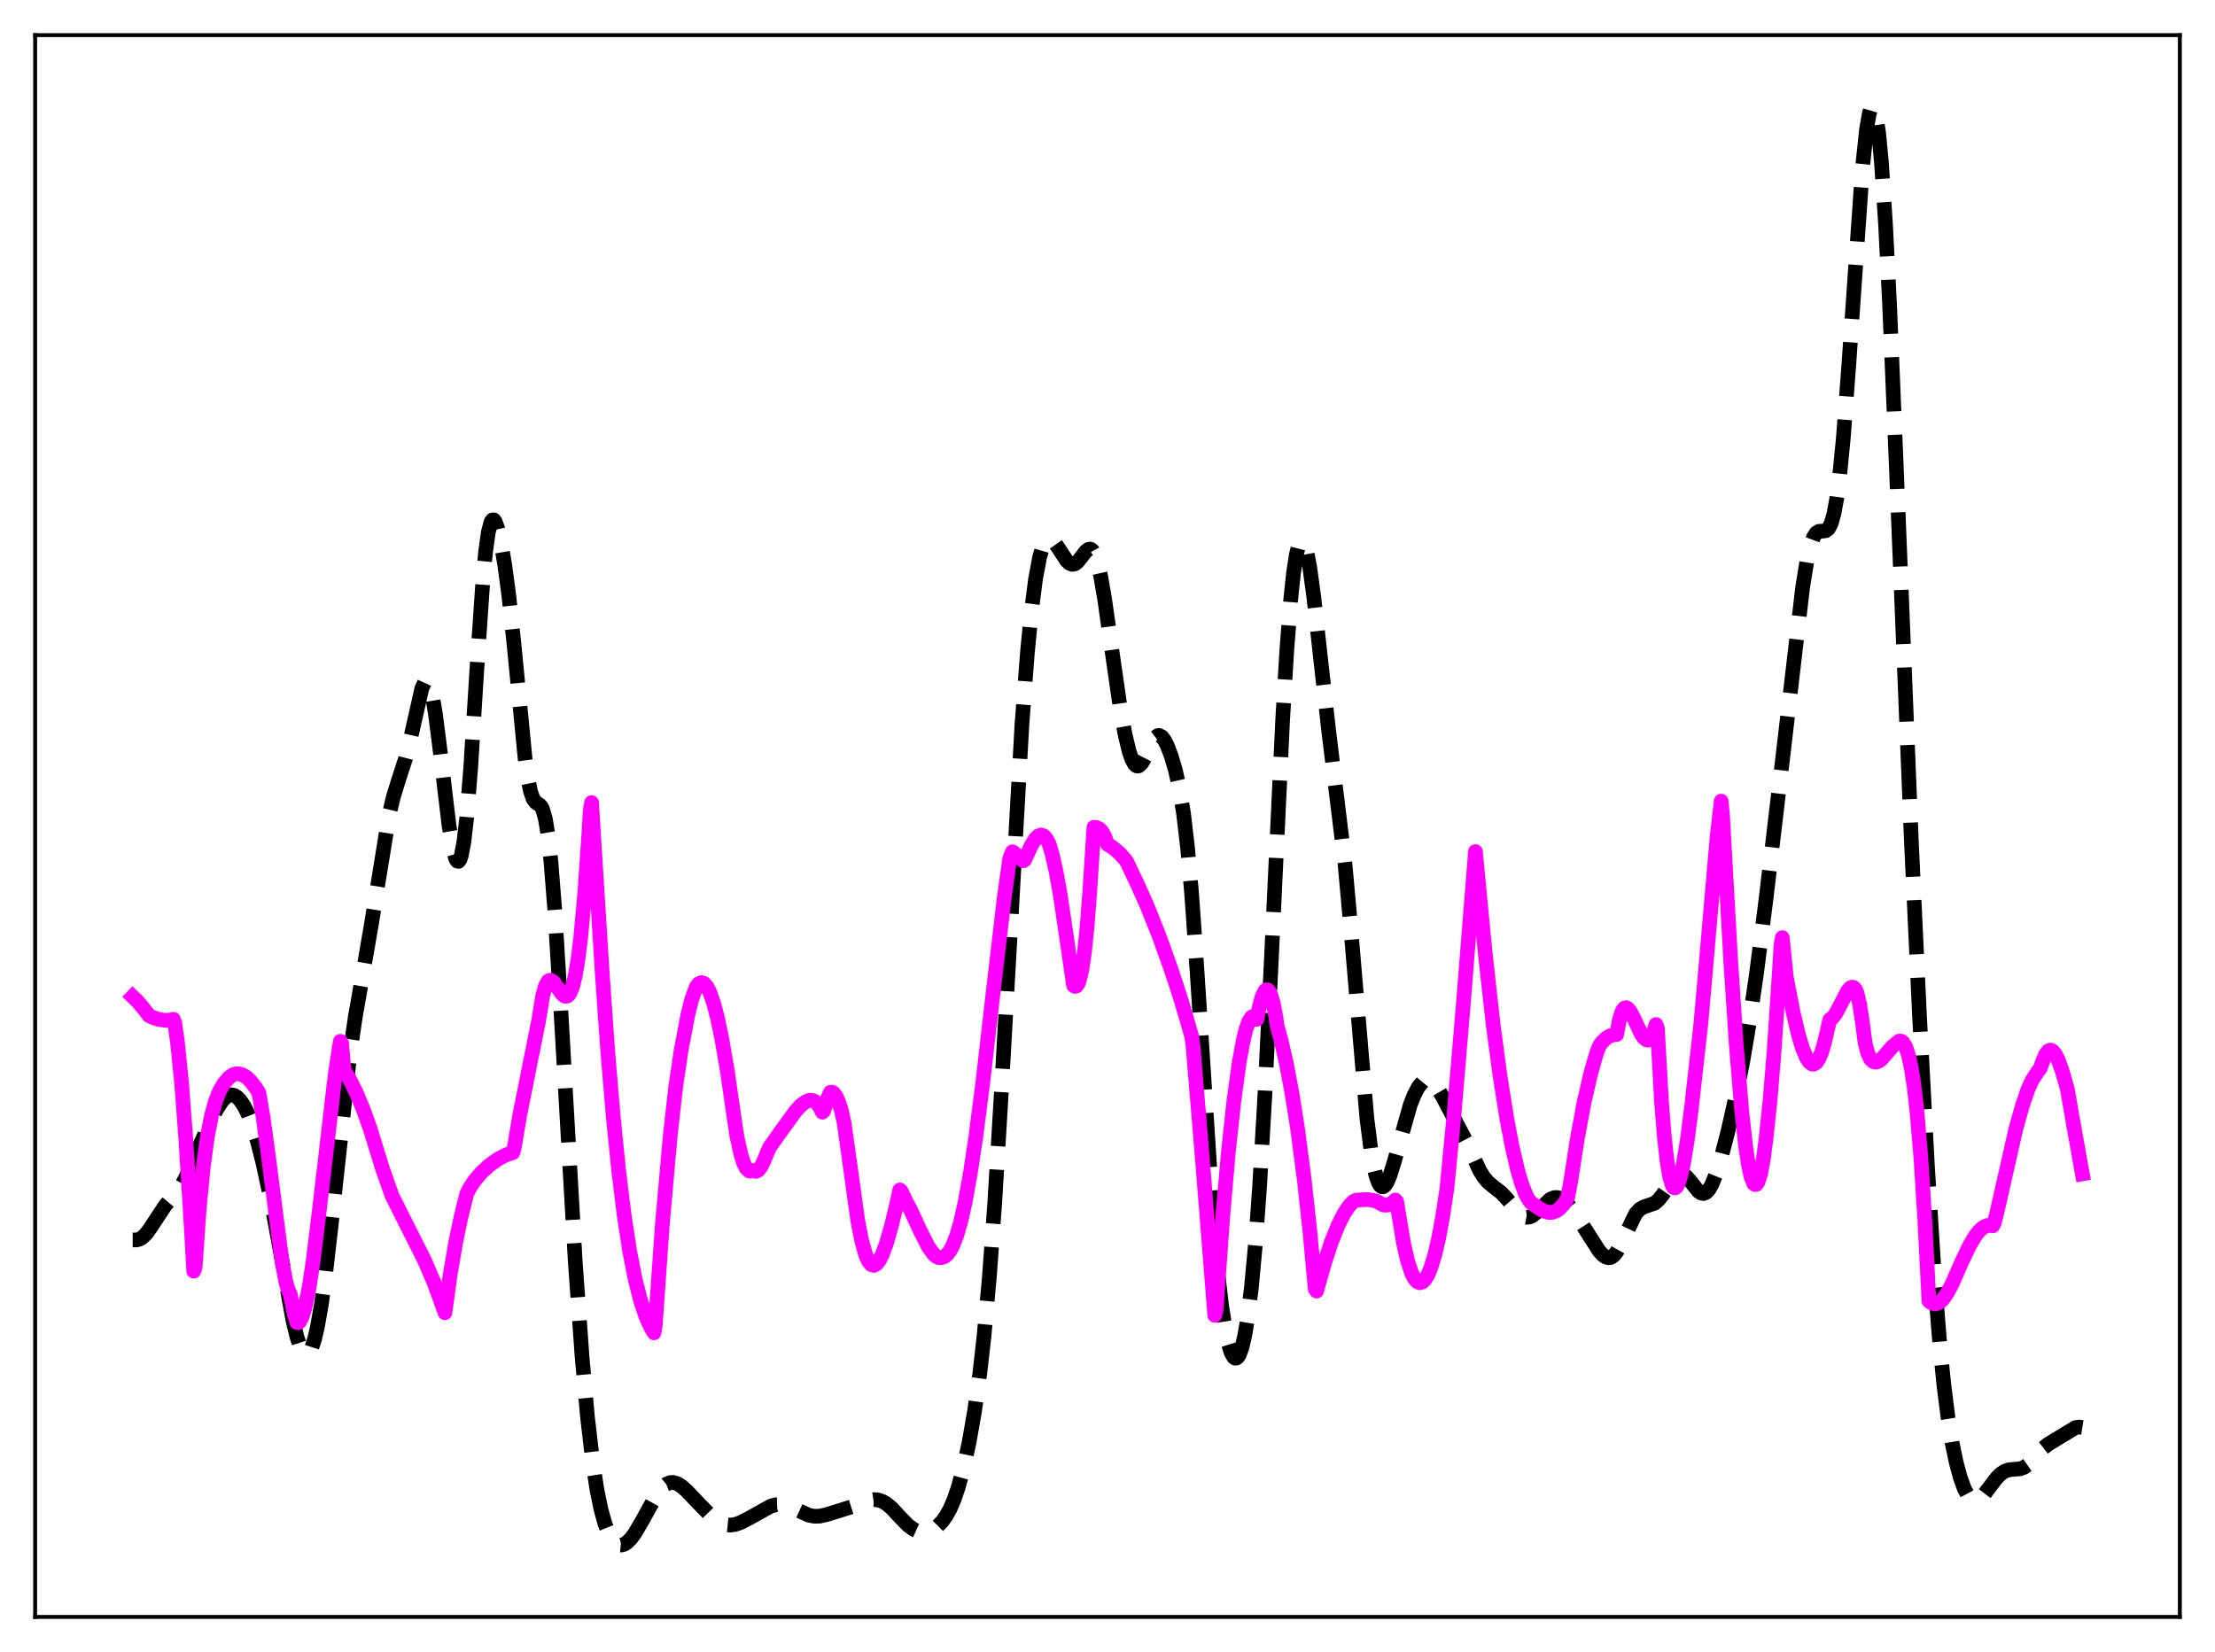 <?xml version="1.0" encoding="utf-8" standalone="no"?>
<!DOCTYPE svg PUBLIC "-//W3C//DTD SVG 1.1//EN"
  "http://www.w3.org/Graphics/SVG/1.1/DTD/svg11.dtd">
<svg xmlns:xlink="http://www.w3.org/1999/xlink" width="453.6pt" height="338.4pt" viewBox="0 0 453.6 338.4" xmlns="http://www.w3.org/2000/svg" version="1.1">
 <defs>
  <style type="text/css">*{stroke-linejoin: round; stroke-linecap: butt}</style>
 </defs>
 <g id="figure_1">
  <g id="patch_1">
   <path d="M 0 338.4 
L 453.6 338.4 
L 453.6 0 
L 0 0 
z
" style="fill: #ffffff"/>
  </g>
  <g id="axes_1">
   <g id="patch_2">
    <path d="M 7.2 331.2 
L 446.4 331.2 
L 446.4 7.2 
L 7.2 7.2 
z
" style="fill: #ffffff"/>
   </g>
   <g id="matplotlib.axis_1"/>
   <g id="matplotlib.axis_2"/>
   <g id="line2d_1">
    <path d="M 27.164 253.98 
L 27.998 253.98 
L 28.554 253.827 
L 29.11 253.512 
L 29.944 252.708 
L 30.778 251.553 
L 33.837 246.925 
L 36.895 243.33 
L 38.007 241.262 
L 39.676 237.447 
L 42.456 231.091 
L 44.402 227.184 
L 45.515 225.472 
L 46.349 224.635 
L 46.905 224.335 
L 47.461 224.255 
L 48.017 224.396 
L 48.573 224.751 
L 49.129 225.313 
L 49.963 226.529 
L 50.797 228.191 
L 51.632 230.312 
L 52.744 233.875 
L 53.856 238.248 
L 55.246 244.709 
L 56.914 253.604 
L 59.973 270.386 
L 60.807 273.841 
L 61.363 275.573 
L 61.919 276.759 
L 62.475 277.344 
L 62.753 277.4 
L 63.031 277.292 
L 63.309 277.02 
L 63.866 275.977 
L 64.422 274.269 
L 64.978 271.905 
L 65.812 267.177 
L 66.646 261.154 
L 67.758 251.514 
L 71.651 215.874 
L 72.763 208.281 
L 74.431 198.758 
L 76.1 189.062 
L 79.714 166.765 
L 80.548 163.247 
L 81.66 159.643 
L 83.051 155.35 
L 83.885 152.092 
L 86.387 141.016 
L 86.943 139.801 
L 87.221 139.575 
L 87.499 139.635 
L 87.777 139.997 
L 88.056 140.666 
L 88.612 142.909 
L 89.168 146.241 
L 90.002 152.736 
L 91.948 169.077 
L 92.782 174.014 
L 93.338 175.926 
L 93.616 176.372 
L 93.894 176.437 
L 94.172 176.093 
L 94.451 175.315 
L 95.007 172.386 
L 95.563 167.592 
L 96.397 157.197 
L 97.787 134.985 
L 98.899 118.795 
L 99.455 112.922 
L 100.011 108.949 
L 100.568 106.875 
L 100.846 106.49 
L 101.124 106.489 
L 101.402 106.828 
L 101.958 108.353 
L 102.514 110.758 
L 103.348 115.607 
L 104.182 121.816 
L 105.294 132.289 
L 107.519 155.279 
L 108.075 159.3 
L 108.631 162.075 
L 109.187 163.666 
L 109.743 164.381 
L 110.577 164.926 
L 110.855 165.268 
L 111.133 165.813 
L 111.689 167.764 
L 112.245 171.173 
L 112.802 176.227 
L 113.636 186.78 
L 114.748 204.997 
L 117.806 258.484 
L 119.197 277.875 
L 120.309 290.259 
L 121.421 299.803 
L 122.255 305.202 
L 123.089 309.274 
L 123.923 312.233 
L 124.757 314.288 
L 125.592 315.606 
L 126.148 316.136 
L 126.704 316.418 
L 127.26 316.473 
L 127.816 316.321 
L 128.372 315.981 
L 129.206 315.158 
L 130.04 314.022 
L 131.431 311.642 
L 134.489 306.118 
L 135.601 304.697 
L 136.435 304.007 
L 137.269 303.673 
L 137.826 303.647 
L 138.66 303.879 
L 139.494 304.383 
L 140.606 305.349 
L 142.83 307.69 
L 145.333 310.249 
L 146.723 311.402 
L 147.835 312.044 
L 148.669 312.315 
L 149.503 312.398 
L 150.616 312.241 
L 151.728 311.847 
L 153.396 310.985 
L 157.845 308.501 
L 158.957 308.206 
L 160.069 308.174 
L 161.181 308.403 
L 162.572 308.971 
L 165.63 310.363 
L 166.742 310.58 
L 167.854 310.555 
L 169.245 310.253 
L 175.084 308.433 
L 177.864 307.335 
L 178.976 307.168 
L 179.81 307.239 
L 180.645 307.505 
L 181.479 307.976 
L 182.591 308.901 
L 184.259 310.695 
L 185.927 312.418 
L 187.04 313.234 
L 187.874 313.609 
L 188.708 313.778 
L 189.542 313.752 
L 190.376 313.544 
L 191.21 313.154 
L 192.044 312.562 
L 192.879 311.727 
L 193.713 310.59 
L 194.547 309.084 
L 195.381 307.144 
L 196.215 304.714 
L 197.327 300.641 
L 198.439 295.528 
L 199.552 289.186 
L 200.664 281.223 
L 201.498 273.831 
L 202.61 261.566 
L 203.722 246.178 
L 205.112 222.85 
L 209.283 148.344 
L 210.395 133.693 
L 211.229 125.09 
L 212.064 118.602 
L 212.898 114.154 
L 213.454 112.229 
L 214.01 111.04 
L 214.566 110.482 
L 214.844 110.406 
L 215.4 110.586 
L 215.956 111.116 
L 216.79 112.322 
L 218.459 114.869 
L 219.015 115.386 
L 219.571 115.606 
L 220.127 115.497 
L 220.683 115.072 
L 221.517 114.026 
L 222.351 112.937 
L 222.907 112.511 
L 223.185 112.462 
L 223.463 112.552 
L 223.742 112.799 
L 224.298 113.818 
L 224.854 115.577 
L 225.41 118.057 
L 226.244 122.915 
L 227.634 132.729 
L 229.302 144.315 
L 230.415 150.534 
L 231.249 153.981 
L 231.805 155.58 
L 232.361 156.565 
L 232.639 156.823 
L 232.917 156.927 
L 233.195 156.884 
L 233.751 156.397 
L 234.307 155.48 
L 236.532 151.094 
L 237.088 150.674 
L 237.366 150.637 
L 237.922 150.915 
L 238.478 151.629 
L 239.034 152.716 
L 239.868 154.916 
L 240.702 157.763 
L 241.536 161.496 
L 242.371 166.625 
L 243.205 173.73 
L 244.039 183.165 
L 245.151 199.118 
L 248.488 250.792 
L 249.322 260.112 
L 250.156 267.375 
L 250.99 272.707 
L 251.546 275.255 
L 252.102 277.022 
L 252.658 278.004 
L 252.936 278.195 
L 253.214 278.184 
L 253.492 277.967 
L 253.77 277.54 
L 254.326 276.049 
L 254.883 273.683 
L 255.439 270.411 
L 256.273 263.71 
L 257.107 254.693 
L 257.941 243.168 
L 259.053 223.854 
L 260.443 194.688 
L 262.668 147.43 
L 263.502 133.395 
L 264.336 122.62 
L 264.892 117.381 
L 265.448 113.7 
L 266.004 111.531 
L 266.282 110.992 
L 266.56 110.805 
L 266.838 110.956 
L 267.117 111.434 
L 267.673 113.308 
L 268.229 116.284 
L 269.063 122.404 
L 270.453 135.048 
L 272.121 149.895 
L 275.458 177.185 
L 276.57 189.53 
L 279.907 228.935 
L 280.741 235.562 
L 281.297 238.809 
L 281.853 241.114 
L 282.409 242.517 
L 282.687 242.902 
L 282.965 243.089 
L 283.243 243.091 
L 283.521 242.921 
L 284.077 242.122 
L 284.633 240.809 
L 285.468 238.149 
L 288.804 226.29 
L 289.638 224.201 
L 290.472 222.634 
L 291.306 221.617 
L 291.863 221.261 
L 292.419 221.174 
L 292.975 221.354 
L 293.531 221.788 
L 294.365 222.843 
L 295.477 224.739 
L 300.482 234.243 
L 302.984 239.7 
L 303.818 241.06 
L 304.653 242.069 
L 305.765 243.016 
L 307.433 244.319 
L 308.545 245.496 
L 311.326 248.738 
L 312.16 249.239 
L 312.716 249.347 
L 313.272 249.265 
L 313.828 249.003 
L 314.662 248.336 
L 317.443 245.663 
L 318.277 245.318 
L 318.833 245.285 
L 319.389 245.41 
L 320.223 245.879 
L 321.057 246.643 
L 322.169 248.013 
L 323.838 250.537 
L 327.452 256.207 
L 328.286 257.108 
L 328.843 257.488 
L 329.399 257.64 
L 329.955 257.529 
L 330.511 257.132 
L 331.067 256.452 
L 331.901 254.966 
L 334.96 248.595 
L 335.794 247.689 
L 336.628 247.225 
L 338.852 246.452 
L 339.686 245.729 
L 340.52 244.667 
L 343.023 241.082 
L 343.579 240.648 
L 344.135 240.469 
L 344.691 240.564 
L 345.247 240.921 
L 346.081 241.839 
L 347.75 243.954 
L 348.306 244.362 
L 348.862 244.473 
L 349.418 244.236 
L 349.974 243.632 
L 350.53 242.671 
L 351.364 240.634 
L 352.476 237.065 
L 353.867 231.715 
L 355.535 224.348 
L 356.925 217.253 
L 358.315 208.985 
L 359.706 199.409 
L 361.652 184.176 
L 365.266 153.595 
L 369.159 120.271 
L 369.993 115.123 
L 370.827 111.525 
L 371.383 110.027 
L 371.94 109.176 
L 372.496 108.828 
L 373.33 108.79 
L 373.886 108.714 
L 374.442 108.277 
L 374.998 107.209 
L 375.554 105.267 
L 376.11 102.26 
L 376.666 98.076 
L 377.5 89.565 
L 378.613 74.668 
L 381.393 34.474 
L 382.227 26.578 
L 382.783 23.329 
L 383.061 22.387 
L 383.339 21.927 
L 383.617 21.967 
L 383.895 22.519 
L 384.174 23.595 
L 384.73 27.337 
L 385.286 33.194 
L 386.12 45.761 
L 386.954 62.285 
L 388.344 95.735 
L 391.403 171.925 
L 393.071 207.763 
L 394.739 239.326 
L 396.129 261.367 
L 397.242 275.364 
L 398.076 283.658 
L 398.91 290.247 
L 399.744 295.416 
L 400.578 299.454 
L 401.412 302.576 
L 402.246 304.897 
L 403.081 306.453 
L 403.637 307.071 
L 404.193 307.367 
L 404.749 307.365 
L 405.305 307.102 
L 406.139 306.326 
L 407.251 304.878 
L 408.92 302.692 
L 409.754 301.877 
L 410.588 301.333 
L 411.422 301.055 
L 412.534 300.957 
L 413.646 300.863 
L 414.48 300.574 
L 415.315 299.997 
L 416.427 298.836 
L 418.373 296.646 
L 419.485 295.779 
L 425.046 292.405 
L 425.88 292.308 
L 426.436 292.396 
L 426.436 292.396 
" clip-path="url(#p57423f0b29)" style="fill: none; stroke-dasharray: 11.1,4.8; stroke-dashoffset: 0; stroke: #000000; stroke-width: 3"/>
   </g>
   <g id="line2d_2">
    <path d="M 27.164 204.139 
L 28.276 205.218 
L 29.666 206.913 
L 30.5 208.014 
L 31.056 208.313 
L 32.446 208.798 
L 33.837 209.013 
L 34.949 208.923 
L 35.505 208.773 
L 35.783 209.511 
L 36.339 213.441 
L 37.173 221.698 
L 38.007 232.627 
L 39.12 250.605 
L 39.676 260.383 
L 39.954 259.631 
L 40.788 247.666 
L 41.622 239.048 
L 42.456 232.907 
L 43.29 228.584 
L 44.124 225.568 
L 44.959 223.469 
L 45.793 222.005 
L 46.905 220.704 
L 47.739 220.125 
L 48.295 219.971 
L 48.851 219.952 
L 49.685 220.173 
L 50.519 220.674 
L 51.354 221.506 
L 52.466 222.95 
L 53.022 223.887 
L 53.856 228.7 
L 54.968 236.82 
L 57.749 258.382 
L 58.583 262.778 
L 59.139 264.542 
L 59.417 264.993 
L 60.251 269.09 
L 60.807 270.903 
L 61.085 270.938 
L 61.363 270.698 
L 61.919 269.605 
L 62.475 267.739 
L 63.309 263.69 
L 64.144 258.164 
L 65.534 246.783 
L 68.592 220.511 
L 69.426 214.877 
L 69.705 213.292 
L 69.983 213.714 
L 70.261 217.364 
L 70.539 219.322 
L 71.651 221.181 
L 73.041 224.001 
L 74.431 227.352 
L 75.822 231.247 
L 77.212 235.764 
L 78.324 239.385 
L 80.27 244.906 
L 86.943 258.192 
L 88.89 262.725 
L 90.28 266.54 
L 91.114 268.895 
L 92.226 260.836 
L 93.338 254.383 
L 94.451 249.082 
L 95.563 244.581 
L 96.119 243.448 
L 97.231 241.767 
L 98.621 240.135 
L 100.289 238.62 
L 101.958 237.435 
L 103.626 236.561 
L 105.016 236.114 
L 105.294 235.174 
L 106.406 228.604 
L 108.353 218.783 
L 110.299 209.133 
L 111.133 203.98 
L 111.689 201.964 
L 112.245 200.972 
L 112.523 200.796 
L 112.802 200.791 
L 113.358 201.166 
L 114.192 202.311 
L 115.026 203.507 
L 115.582 204.002 
L 115.86 204.095 
L 116.138 204.047 
L 116.416 203.843 
L 116.694 203.475 
L 117.25 202.114 
L 117.806 199.839 
L 118.362 196.523 
L 118.919 192.052 
L 119.753 182.957 
L 120.587 170.767 
L 120.865 166.005 
L 121.143 164.399 
L 123.367 199.91 
L 124.479 215.683 
L 125.592 228.802 
L 126.704 239.854 
L 127.816 248.896 
L 128.928 256.161 
L 130.04 261.899 
L 131.152 266.33 
L 132.265 269.648 
L 133.099 271.541 
L 133.933 273.012 
L 134.211 271.229 
L 135.601 251.284 
L 137.269 232.437 
L 138.382 222.6 
L 139.494 215.067 
L 140.884 207.768 
L 141.718 204.5 
L 142.552 202.212 
L 143.108 201.492 
L 143.665 201.258 
L 144.221 201.47 
L 144.777 202.117 
L 145.333 203.188 
L 146.167 205.572 
L 147.001 208.815 
L 147.835 212.861 
L 148.947 219.358 
L 150.338 228.97 
L 150.894 232.689 
L 151.728 236.473 
L 152.284 238.227 
L 152.84 239.33 
L 153.396 239.843 
L 153.674 239.89 
L 154.23 239.747 
L 154.786 239.954 
L 155.342 239.646 
L 155.899 238.884 
L 156.455 237.731 
L 157.567 235.044 
L 160.069 231.522 
L 162.85 227.696 
L 163.962 226.471 
L 164.796 225.787 
L 165.63 225.403 
L 166.186 225.359 
L 166.742 225.531 
L 167.298 225.968 
L 167.854 226.725 
L 168.411 227.818 
L 168.689 227.549 
L 169.523 224.901 
L 170.079 223.722 
L 170.357 223.701 
L 170.635 223.831 
L 171.191 224.508 
L 171.747 225.73 
L 172.303 227.478 
L 172.859 229.948 
L 173.971 237.883 
L 175.64 249.898 
L 176.474 254.211 
L 177.308 257.151 
L 177.864 258.378 
L 178.42 259.048 
L 178.976 259.2 
L 179.532 258.881 
L 180.088 258.146 
L 180.645 257.055 
L 181.479 254.821 
L 182.591 250.968 
L 183.703 246.306 
L 184.259 243.733 
L 184.537 243.97 
L 185.371 245.757 
L 186.483 247.861 
L 188.43 252.074 
L 190.098 255.372 
L 191.21 256.914 
L 191.766 257.401 
L 192.322 257.625 
L 192.879 257.606 
L 193.435 257.389 
L 193.991 256.924 
L 194.547 256.2 
L 195.103 255.167 
L 195.937 253.018 
L 196.771 250.113 
L 197.605 246.423 
L 198.717 240.299 
L 199.83 232.886 
L 201.22 222.102 
L 203.444 202.723 
L 205.669 183.76 
L 206.781 175.832 
L 207.337 174.47 
L 207.615 174.626 
L 208.727 175.673 
L 209.561 176.327 
L 209.839 176.143 
L 211.229 173.102 
L 212.064 171.78 
L 212.62 171.236 
L 213.176 171.028 
L 213.732 171.205 
L 214.288 171.803 
L 214.844 172.886 
L 215.4 174.694 
L 216.234 178.318 
L 217.068 182.954 
L 218.181 190.387 
L 219.849 201.862 
L 220.127 202.06 
L 220.405 201.992 
L 220.683 201.668 
L 220.961 201.045 
L 221.517 198.83 
L 222.073 195.114 
L 222.629 189.714 
L 223.185 182.357 
L 224.02 169.46 
L 224.576 169.515 
L 225.132 169.779 
L 225.688 170.367 
L 226.244 171.383 
L 226.8 172.943 
L 227.912 173.626 
L 229.302 174.81 
L 230.415 176.057 
L 230.693 176.41 
L 232.917 181.09 
L 234.863 185.44 
L 237.366 191.714 
L 239.868 198.686 
L 241.814 204.649 
L 244.039 212.24 
L 244.317 214.31 
L 246.263 237.801 
L 248.766 269.43 
L 249.044 268.224 
L 250.434 248.811 
L 251.546 236.089 
L 252.658 225.706 
L 253.77 217.617 
L 254.605 213.08 
L 255.161 210.824 
L 255.717 209.243 
L 256.273 208.365 
L 256.551 208.212 
L 256.829 208.251 
L 257.385 208.796 
L 257.941 205.993 
L 258.497 204.026 
L 259.053 202.933 
L 259.331 202.727 
L 259.609 202.757 
L 259.887 203.034 
L 260.165 203.559 
L 260.721 205.392 
L 261.278 208.33 
L 261.556 210.258 
L 262.39 213.219 
L 263.502 218.192 
L 264.614 224.163 
L 265.726 231.196 
L 267.117 241.843 
L 268.229 252.06 
L 269.341 264.068 
L 269.619 264.457 
L 271.287 258.537 
L 272.677 254.345 
L 274.068 250.872 
L 275.18 248.664 
L 276.292 246.997 
L 277.126 246.126 
L 277.682 245.827 
L 278.794 245.755 
L 280.185 245.708 
L 281.853 246.021 
L 283.243 246.798 
L 283.799 246.875 
L 284.355 246.788 
L 284.911 246.528 
L 285.468 246.087 
L 285.746 245.798 
L 286.024 246.11 
L 286.58 249.576 
L 287.414 254.583 
L 288.248 258.277 
L 289.082 260.788 
L 289.638 261.871 
L 290.194 262.519 
L 290.75 262.756 
L 291.306 262.593 
L 291.863 262.045 
L 292.419 261.113 
L 292.975 259.797 
L 293.809 257.098 
L 294.643 253.498 
L 295.477 248.948 
L 296.311 243.395 
L 297.701 228.989 
L 299.648 205.911 
L 302.15 174.423 
L 304.097 194.748 
L 305.765 209.796 
L 307.155 220.175 
L 308.545 228.961 
L 309.657 234.829 
L 310.77 239.616 
L 311.604 242.454 
L 312.438 244.618 
L 312.994 245.661 
L 313.55 246.366 
L 315.218 247.531 
L 316.331 248.126 
L 317.165 248.357 
L 317.999 248.312 
L 318.833 247.965 
L 319.389 247.549 
L 320.223 246.633 
L 320.779 245.825 
L 321.057 245.167 
L 321.613 242.274 
L 323.004 233.301 
L 324.394 225.818 
L 325.784 219.792 
L 326.896 215.894 
L 327.452 214.4 
L 328.008 213.528 
L 328.843 212.713 
L 329.677 212.181 
L 330.511 211.94 
L 331.067 211.918 
L 331.623 208.914 
L 332.179 207.174 
L 332.457 206.704 
L 332.735 206.454 
L 333.013 206.397 
L 333.291 206.521 
L 333.847 207.159 
L 334.681 208.771 
L 336.072 211.739 
L 336.628 212.577 
L 337.184 213.018 
L 337.462 213.058 
L 337.74 212.943 
L 338.018 212.689 
L 338.574 211.651 
L 339.13 209.855 
L 339.408 210.601 
L 340.242 225.452 
L 340.798 232.525 
L 341.355 237.64 
L 341.911 241.022 
L 342.467 242.837 
L 342.745 243.26 
L 343.023 243.341 
L 343.301 243.145 
L 343.579 242.697 
L 344.135 241.056 
L 344.691 238.605 
L 345.525 233.627 
L 346.359 227.154 
L 348.306 209.747 
L 349.14 200.271 
L 351.642 171.362 
L 352.476 164.096 
L 352.754 167.044 
L 354.423 196.836 
L 355.535 213.663 
L 356.647 227.194 
L 357.481 234.792 
L 358.037 238.503 
L 358.593 241.07 
L 359.149 242.441 
L 359.428 242.656 
L 359.706 242.582 
L 359.984 242.187 
L 360.54 240.476 
L 361.096 237.502 
L 361.652 233.29 
L 362.486 225.333 
L 363.32 215.215 
L 364.432 198.37 
L 364.71 193.62 
L 364.988 192.054 
L 365.823 200.236 
L 367.213 207.401 
L 368.325 212.086 
L 369.159 214.809 
L 369.993 216.764 
L 370.549 217.577 
L 371.105 217.97 
L 371.383 217.991 
L 371.94 217.669 
L 372.496 216.851 
L 373.052 215.516 
L 373.608 213.645 
L 374.72 208.837 
L 375.276 208.473 
L 375.832 207.764 
L 376.666 206.261 
L 378.335 203.022 
L 378.891 202.362 
L 379.169 202.218 
L 379.447 202.21 
L 379.725 202.361 
L 380.003 202.736 
L 380.281 203.393 
L 380.837 205.748 
L 381.393 209.401 
L 381.949 213.68 
L 382.505 215.753 
L 383.061 216.936 
L 383.617 217.448 
L 384.174 217.569 
L 384.73 217.388 
L 385.286 216.968 
L 386.398 215.691 
L 387.51 214.394 
L 388.9 213.259 
L 389.178 213.233 
L 389.456 213.324 
L 389.734 213.56 
L 390.291 214.517 
L 390.847 216.225 
L 391.403 218.801 
L 391.959 222.409 
L 392.515 227.191 
L 393.349 236.866 
L 394.183 250.039 
L 395.017 266.477 
L 395.573 266.89 
L 396.129 267.053 
L 396.686 266.989 
L 397.242 266.722 
L 397.798 266.215 
L 398.632 265.085 
L 399.744 263.018 
L 401.69 258.588 
L 403.359 255.094 
L 404.471 253.22 
L 405.305 252.141 
L 406.139 251.395 
L 406.973 251.012 
L 407.529 250.969 
L 408.085 251.102 
L 408.363 250.571 
L 408.92 248.452 
L 412.812 231.259 
L 414.202 226.332 
L 415.315 223.097 
L 416.149 221.285 
L 417.261 219.534 
L 417.817 218.827 
L 418.373 217.256 
L 418.929 215.925 
L 419.485 215.233 
L 419.763 215.1 
L 420.041 215.105 
L 420.319 215.245 
L 420.875 215.899 
L 421.432 216.976 
L 422.266 219.243 
L 423.378 223.146 
L 424.49 229.592 
L 426.436 240.452 
L 426.436 240.452 
" clip-path="url(#p57423f0b29)" style="fill: none; stroke: #ff00ff; stroke-width: 3; stroke-linecap: square"/>
   </g>
   <g id="patch_3">
    <path d="M 7.2 331.2 
L 7.2 7.2 
" style="fill: none; stroke: #000000; stroke-width: 0.8; stroke-linejoin: miter; stroke-linecap: square"/>
   </g>
   <g id="patch_4">
    <path d="M 446.4 331.2 
L 446.4 7.2 
" style="fill: none; stroke: #000000; stroke-width: 0.8; stroke-linejoin: miter; stroke-linecap: square"/>
   </g>
   <g id="patch_5">
    <path d="M 7.2 331.2 
L 446.4 331.2 
" style="fill: none; stroke: #000000; stroke-width: 0.8; stroke-linejoin: miter; stroke-linecap: square"/>
   </g>
   <g id="patch_6">
    <path d="M 7.2 7.2 
L 446.4 7.2 
" style="fill: none; stroke: #000000; stroke-width: 0.8; stroke-linejoin: miter; stroke-linecap: square"/>
   </g>
  </g>
 </g>
 <defs>
  <clipPath id="p57423f0b29">
   <rect x="7.2" y="7.2" width="439.2" height="324"/>
  </clipPath>
 </defs>
</svg>
